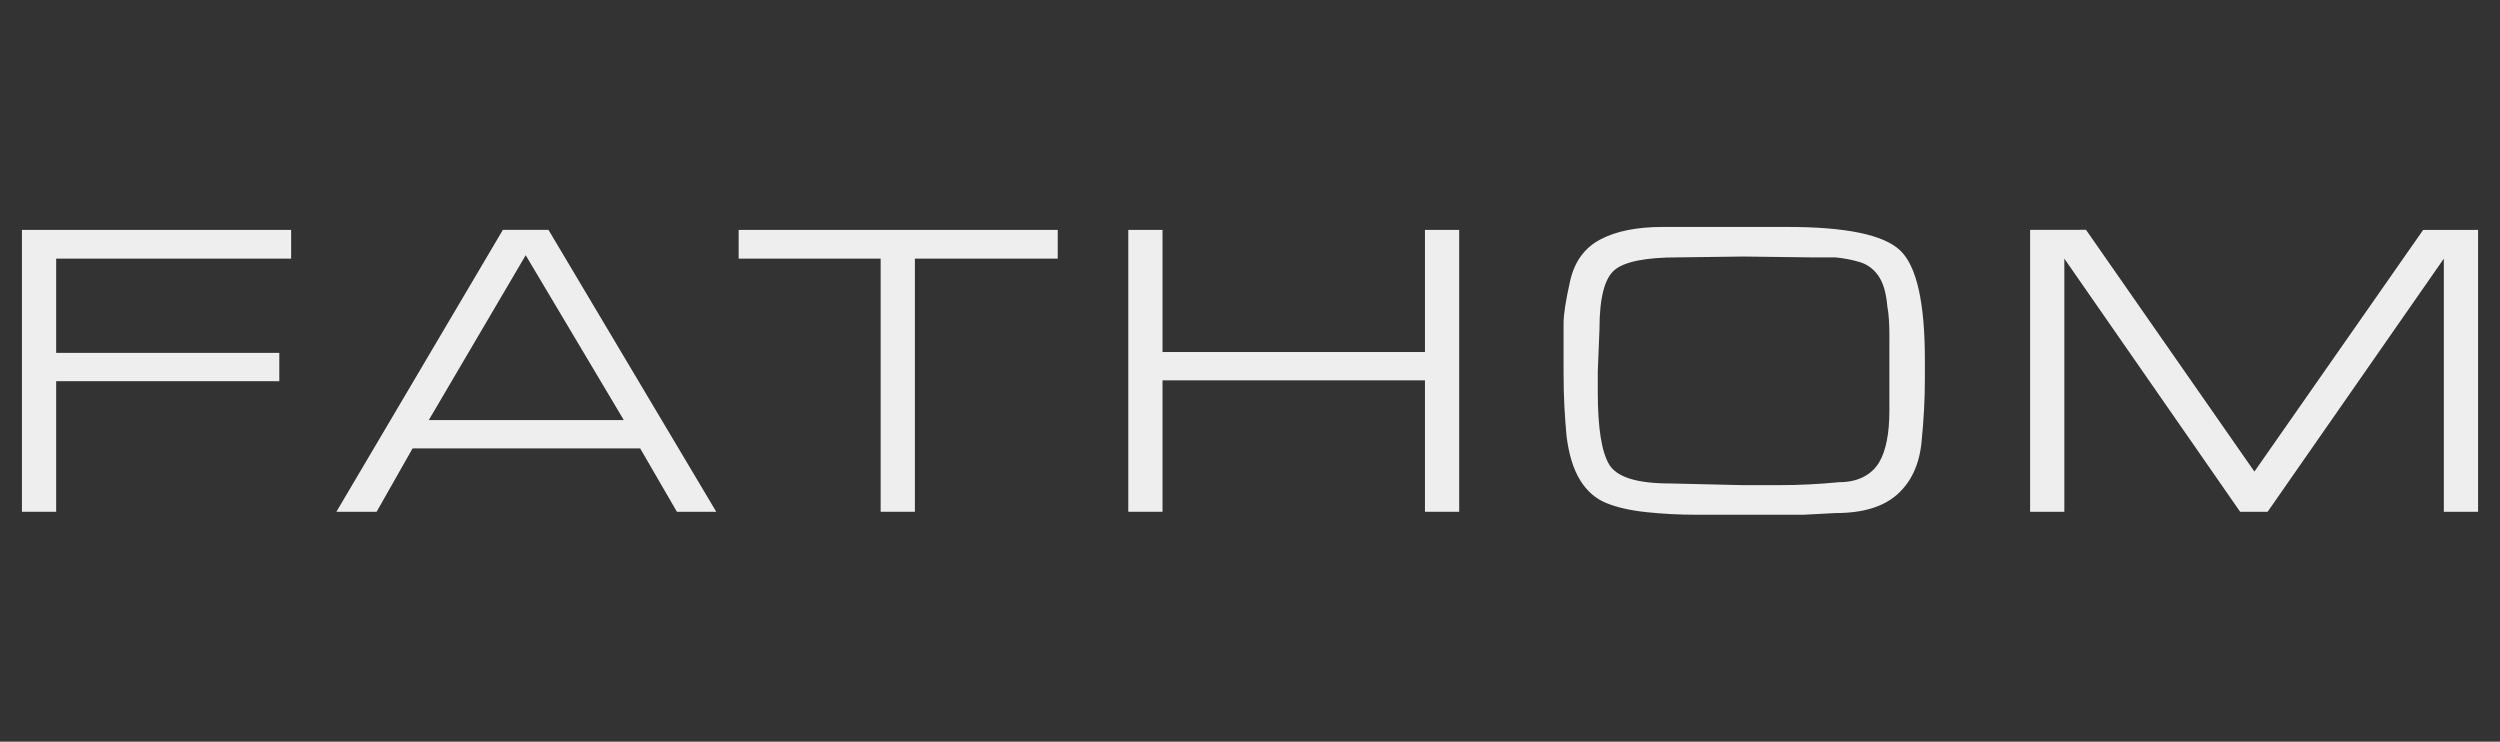<?xml version="1.0" encoding="utf-8"?>
<!-- Generator: Adobe Illustrator 17.0.2, SVG Export Plug-In . SVG Version: 6.00 Build 0)  -->
<!DOCTYPE svg PUBLIC "-//W3C//DTD SVG 1.1//EN" "http://www.w3.org/Graphics/SVG/1.1/DTD/svg11.dtd">
<svg version="1.1" id="svg3833" xmlns:svg="http://www.w3.org/2000/svg"
	 xmlns="http://www.w3.org/2000/svg" xmlns:xlink="http://www.w3.org/1999/xlink" x="0px" y="0px" width="300px" height="89px"
	 viewBox="0 0 300 89" enable-background="new 0 0 300 89" xml:space="preserve">
<rect x="0" y="0" width="300" height="89" fill="#333333" stroke="none"/>
<g>
	<polygon fill="#EEEEEE" points="2.632,61.413 6.74,61.413 6.74,45.743 33.516,45.743 33.516,42.345 6.74,42.345 6.74,31.036 
		34.935,31.036 34.935,27.588 2.632,27.588 	"/>
	<path fill="#EEEEEE" d="M60.342,27.588L40.364,61.414l4.826,0.005l4.32-7.613h27.311l4.41,7.609l4.721-0.003L65.819,27.588H60.342z
		 M51.456,50.408l11.627-19.782l11.774,19.782H51.456z"/>
	<polygon fill="#EEEEEE" points="88.639,31.036 105.678,31.036 105.678,61.413 109.786,61.413 109.786,31.036 126.927,31.036 
		126.927,27.588 88.639,27.588 	"/>
	<polygon fill="#EEEEEE" points="170.995,42.243 139.502,42.243 139.502,27.588 135.395,27.588 135.395,61.413 139.502,61.413 
		139.502,45.641 170.995,45.641 170.995,61.413 175.102,61.413 175.102,27.588 170.995,27.588 	"/>
	<path fill="#EEEEEE" d="M214.505,27.233h-14.96c-3.111,0-5.612,0.501-7.505,1.501c-1.894,1-3.102,2.662-3.626,4.984
		c-0.524,2.323-0.786,4.027-0.786,5.111c0,1.052,0,2.069,0,3.052s0,1.933,0,2.848c0,1.492,0.034,2.856,0.101,4.094
		c0.068,1.238,0.152,2.399,0.254,3.484c0.269,2.204,0.809,3.968,1.619,5.29c0.809,1.323,1.863,2.246,3.162,2.772
		c1.298,0.526,2.917,0.891,4.857,1.094c1.939,0.203,3.904,0.305,5.894,0.305h0.91h7.539h4.452l3.896-0.203
		c3.237,0,5.691-0.745,7.36-2.235s2.64-3.571,2.909-6.247c0.27-2.675,0.405-5.214,0.405-7.619v-1.066V43.18
		c0-6.907-0.998-11.292-2.992-13.154C225.999,28.164,221.503,27.233,214.505,27.233z M226.726,40.874v0.659v0.763v6.969
		c0,2.747-0.408,4.816-1.223,6.207c-0.441,0.747-1.07,1.331-1.884,1.755c-0.815,0.424-1.8,0.636-2.954,0.636
		c-2.344,0.237-4.772,0.355-7.283,0.355h-1.07h-3.158l-8.761-0.203c-3.94,0-6.367-0.754-7.284-2.264
		c-0.917-1.51-1.375-4.403-1.375-8.68v-2.494l0.203-5.09c0-3.733,0.609-6.1,1.826-7.101c1.217-1.001,3.753-1.502,7.607-1.502
		l7.861-0.101l7.962,0.101h3.043c1.047,0.103,2.029,0.292,2.941,0.567c0.913,0.275,1.656,0.824,2.231,1.648
		c0.574,0.824,0.93,2.025,1.065,3.605c0.101,0.55,0.168,1.124,0.203,1.725c0.034,0.601,0.051,1.227,0.051,1.879V40.874z"/>
	<polygon fill="#EEEEEE" points="290.779,27.59 270.529,56.589 250.32,27.579 243.613,27.588 243.613,61.413 247.721,61.413 
		247.721,31.036 268.817,61.413 272.114,61.413 293.26,31.036 293.26,61.413 297.368,61.413 297.368,27.588 	"/>
</g>
</svg>

